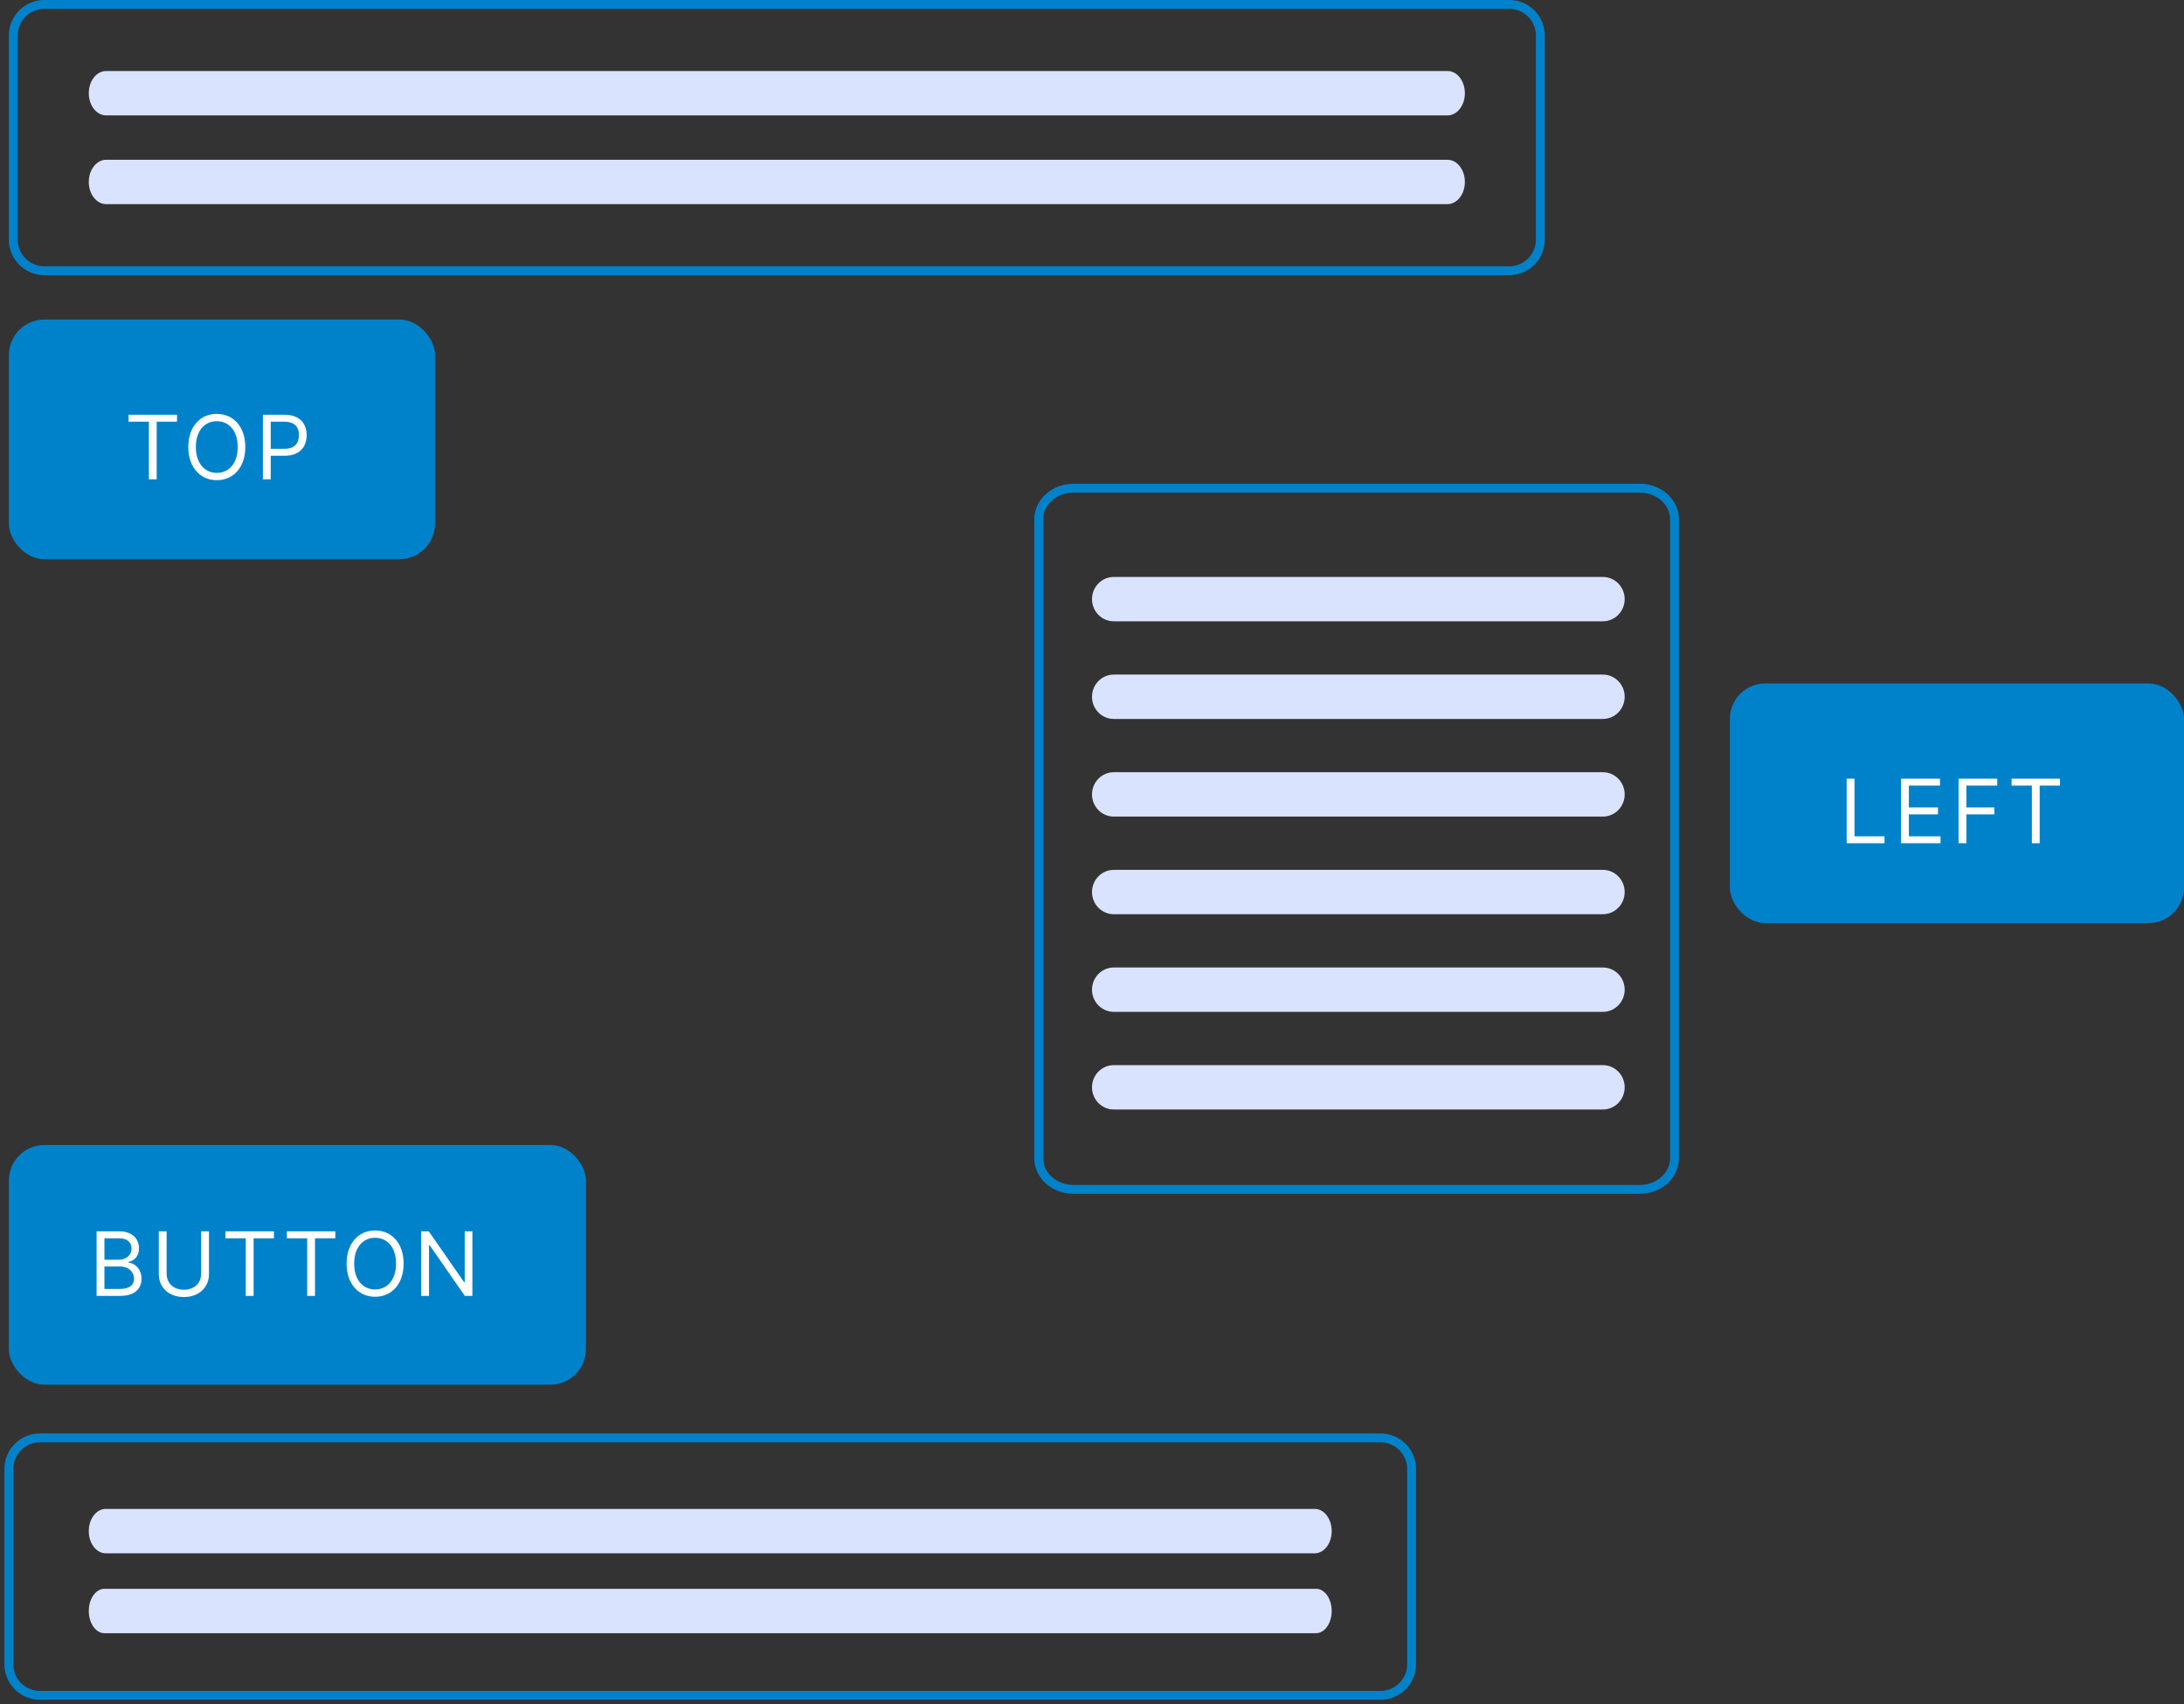 <svg xmlns="http://www.w3.org/2000/svg" fill="none" viewBox="0 0 246 192">
  <rect x="0" y="0" width="246" height="192" fill="#333333" stroke="none"/>
  <path stroke="#0082CA" d="M155.5 162H4.5a3.5 3.5 0 0 0-3.5 3.5v22a3.5 3.5 0 0 0 3.5 3.5h151a3.5 3.5 0 0 0 3.5-3.5v-22a3.5 3.5 0 0 0-3.5-3.5Z"/>
  <path fill="#DAE3FE" d="M148.239 179H11.761c-.973 0-1.761 1.119-1.761 2.5s.788 2.5 1.761 2.5h136.478c.973 0 1.761-1.119 1.761-2.5s-.788-2.5-1.761-2.5Zm-.144-9H11.905c-1.052 0-1.905 1.119-1.905 2.5s.853 2.5 1.905 2.5h136.19c1.052 0 1.905-1.119 1.905-2.5s-.853-2.5-1.905-2.5Z"/>
  <rect width="65" height="27" x="1" y="129" fill="#0082CA" rx="4"/>
  <path fill="#fff" d="M10.88 146h2.628c1.72 0 2.43-.838 2.43-1.932 0-1.15-.796-1.775-1.464-1.818v-.071c.625-.17 1.18-.582 1.18-1.52 0-1.065-.71-1.932-2.23-1.932H10.88V146Zm.881-.781v-2.529h1.79c.952 0 1.548.64 1.548 1.378 0 .639-.44 1.151-1.59 1.151H11.76Zm0-3.296v-2.414h1.662c.966 0 1.392.511 1.392 1.15 0 .767-.625 1.264-1.42 1.264H11.76Zm10.896-3.196v4.745c0 1.065-.731 1.832-1.946 1.832-1.214 0-1.946-.767-1.946-1.832v-4.745h-.88v4.816c0 1.491 1.115 2.585 2.826 2.585 1.712 0 2.827-1.094 2.827-2.585v-4.816h-.88Zm2.742.782h2.287V146h.88v-6.491h2.288v-.782h-5.455v.782Zm6.916 0h2.287V146h.88v-6.491h2.288v-.782h-5.455v.782Zm13.147 2.855c0-2.302-1.35-3.736-3.21-3.736-1.86 0-3.21 1.434-3.21 3.736 0 2.301 1.35 3.735 3.21 3.735 1.86 0 3.21-1.434 3.21-3.735Zm-.852 0c0 1.889-1.037 2.912-2.358 2.912-1.32 0-2.358-1.023-2.358-2.912 0-1.89 1.037-2.912 2.358-2.912 1.321 0 2.358 1.022 2.358 2.912Zm8.6-3.637h-.866v5.725h-.071l-3.978-5.725h-.852V146h.88v-5.71h.072l3.963 5.71h.852v-7.273Z"/>
  <rect width="48" height="27" x="1" y="36" fill="#0082CA" rx="4"/>
  <path stroke="#0082CA" d="M170 .5H5A3.5 3.5 0 0 0 1.5 4v23A3.5 3.5 0 0 0 5 30.5h165a3.5 3.5 0 0 0 3.5-3.5V4A3.5 3.5 0 0 0 170 .5Z"/>
  <path fill="#DAE3FE" d="M163.05 8H11.95C10.873 8 10 9.12 10 10.5s.873 2.5 1.95 2.5h151.1c1.077 0 1.95-1.12 1.95-2.5s-.873-2.5-1.95-2.5Zm-.012 10H11.962C10.878 18 10 19.12 10 20.5s.878 2.5 1.962 2.5h151.076c1.084 0 1.962-1.12 1.962-2.5s-.878-2.5-1.962-2.5Z"/>
  <path fill="#fff" d="M14.483 47.508h2.287V54h.88v-6.492h2.288v-.78h-5.455v.78Zm13.147 2.856c0-2.301-1.35-3.736-3.21-3.736-1.86 0-3.21 1.434-3.21 3.736 0 2.3 1.35 3.735 3.21 3.735 1.86 0 3.21-1.434 3.21-3.735Zm-.852 0c0 1.889-1.037 2.912-2.358 2.912-1.32 0-2.358-1.023-2.358-2.912 0-1.89 1.037-2.912 2.358-2.912 1.321 0 2.358 1.022 2.358 2.912ZM29.611 54h.88v-2.656h1.592c1.694 0 2.457-1.03 2.457-2.316 0-1.285-.763-2.3-2.471-2.3H29.61V54Zm.88-3.438V47.51h1.55c1.182 0 1.633.646 1.633 1.52 0 .873-.451 1.533-1.62 1.533h-1.562Z"/>
  <path stroke="#0082CA" d="M120.916 55h63.783c1.039 0 2.035.369 2.769 1.025.735.657 1.147 1.547 1.147 2.475v72c0 .928-.412 1.818-1.147 2.475-.734.656-1.73 1.025-2.769 1.025h-63.783c-1.038 0-2.034-.369-2.769-1.025-.734-.657-1.147-1.547-1.147-2.475v-72c0-.928.413-1.819 1.147-2.475.735-.656 1.731-1.025 2.769-1.025Z"/>
  <path fill="#DAE3FE" d="M180.541 65h-55.082c-1.358 0-2.459 1.12-2.459 2.5s1.101 2.5 2.459 2.5h55.082c1.358 0 2.459-1.12 2.459-2.5s-1.101-2.5-2.459-2.5Zm0 11h-55.082c-1.358 0-2.459 1.12-2.459 2.5s1.101 2.5 2.459 2.5h55.082c1.358 0 2.459-1.12 2.459-2.5s-1.101-2.5-2.459-2.5Zm0 11h-55.082c-1.358 0-2.459 1.12-2.459 2.5s1.101 2.5 2.459 2.5h55.082c1.358 0 2.459-1.12 2.459-2.5s-1.101-2.5-2.459-2.5Zm0 11h-55.082c-1.358 0-2.459 1.12-2.459 2.5 0 1.381 1.101 2.5 2.459 2.5h55.082c1.358 0 2.459-1.119 2.459-2.5 0-1.38-1.101-2.5-2.459-2.5Zm0 11h-55.082c-1.358 0-2.459 1.119-2.459 2.5s1.101 2.5 2.459 2.5h55.082c1.358 0 2.459-1.119 2.459-2.5s-1.101-2.5-2.459-2.5Zm0 11h-55.082c-1.358 0-2.459 1.119-2.459 2.5s1.101 2.5 2.459 2.5h55.082c1.358 0 2.459-1.119 2.459-2.5s-1.101-2.5-2.459-2.5Z"/>
  <rect width="51.154" height="27" x="194.846" y="77" fill="#0082CA" rx="4"/>
  <path fill="#fff" d="M208.004 95h4.261v-.781h-3.381v-6.492h-.88V95Zm6.125 0h4.446v-.781h-3.566v-2.472h3.282v-.781h-3.282v-2.457h3.509v-.782h-4.389V95Zm6.476 0h.881v-3.253h3.153v-.781h-3.153v-2.457h3.48v-.782h-4.361V95Zm5.972-6.492h2.287V95h.88v-6.492h2.287v-.78h-5.454v.78Z"/>
</svg>
